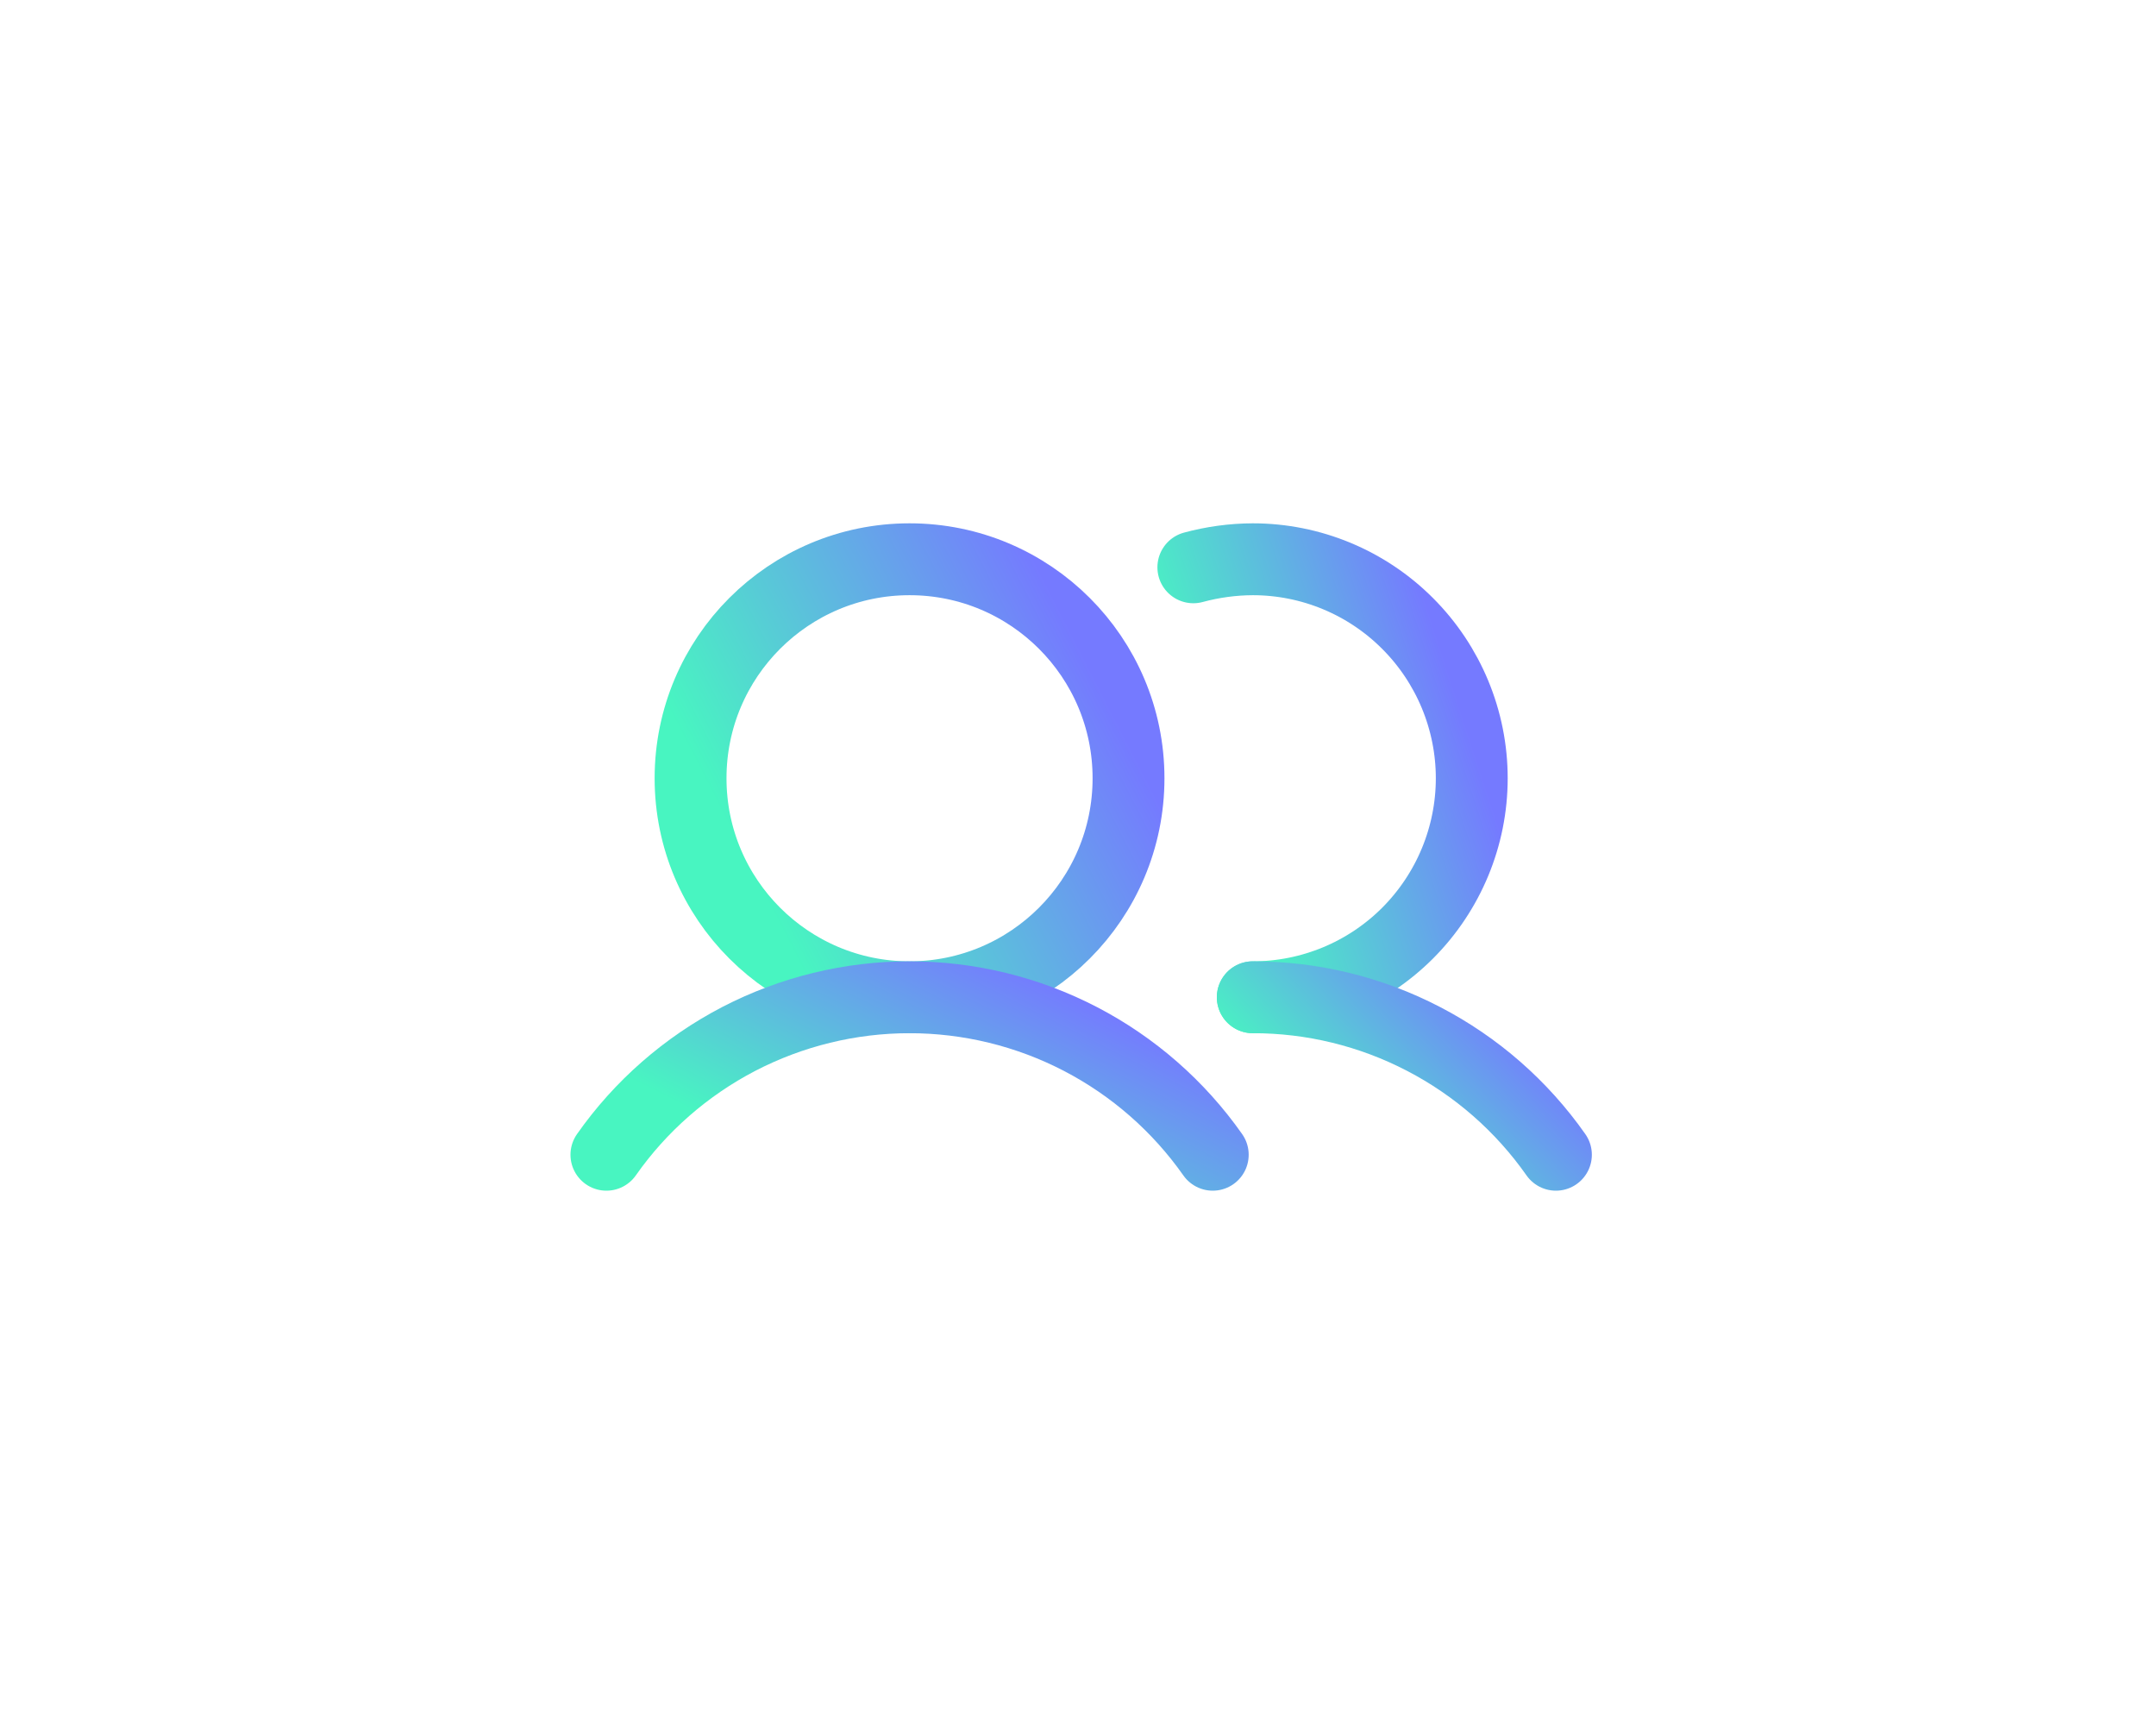 <svg width="30" height="24" viewBox="0 0 30 24" fill="none" xmlns="http://www.w3.org/2000/svg">
<g filter="url(#filter0_d_2_2083)">
<path d="M12.656 13.875C14.339 13.875 15.703 12.511 15.703 10.828C15.703 9.145 14.339 7.781 12.656 7.781C10.973 7.781 9.609 9.145 9.609 10.828C9.609 12.511 10.973 13.875 12.656 13.875Z" stroke="url(#paint0_linear_2_2083)" stroke-linecap="round" stroke-linejoin="round"/>
<path d="M16.605 7.893C16.875 7.82 17.153 7.782 17.432 7.781C18.24 7.781 19.015 8.102 19.586 8.674C20.157 9.245 20.479 10.02 20.479 10.828C20.479 11.636 20.157 12.411 19.586 12.983C19.015 13.554 18.24 13.875 17.432 13.875" stroke="url(#paint1_linear_2_2083)" stroke-linecap="round" stroke-linejoin="round"/>
<path d="M8.438 16.066C8.913 15.389 9.545 14.837 10.279 14.455C11.014 14.074 11.829 13.875 12.656 13.875C13.484 13.875 14.299 14.074 15.033 14.455C15.768 14.837 16.399 15.389 16.875 16.066" stroke="url(#paint2_linear_2_2083)" stroke-linecap="round" stroke-linejoin="round"/>
<path d="M17.432 13.875C18.259 13.874 19.075 14.073 19.809 14.455C20.543 14.836 21.175 15.389 21.65 16.066" stroke="url(#paint3_linear_2_2083)" stroke-linecap="round" stroke-linejoin="round"/>
</g>
<defs>
<filter id="filter0_d_2_2083" x="0.5" y="-2.5" width="29" height="29" filterUnits="userSpaceOnUse" color-interpolation-filters="sRGB">
<feFlood flood-opacity="0" result="BackgroundImageFix"/>
<feColorMatrix in="SourceAlpha" type="matrix" values="0 0 0 0 0 0 0 0 0 0 0 0 0 0 0 0 0 0 127 0" result="hardAlpha"/>
<feOffset/>
<feGaussianBlur stdDeviation="3.5"/>
<feColorMatrix type="matrix" values="0 0 0 0 0.281 0 0 0 0 0.963 0 0 0 0 0.758 0 0 0 1 0"/>
<feBlend mode="normal" in2="BackgroundImageFix" result="effect1_dropShadow_2_2083"/>
<feBlend mode="normal" in="SourceGraphic" in2="effect1_dropShadow_2_2083" result="shape"/>
</filter>
<linearGradient id="paint0_linear_2_2083" x1="10.531" y1="12.258" x2="15.402" y2="9.756" gradientUnits="userSpaceOnUse">
<stop stop-color="#48F5C1"/>
<stop offset="1" stop-color="#757AFF"/>
</linearGradient>
<linearGradient id="paint1_linear_2_2083" x1="17.191" y1="12.258" x2="20.727" y2="11.104" gradientUnits="userSpaceOnUse">
<stop stop-color="#48F5C1"/>
<stop offset="1" stop-color="#757AFF"/>
</linearGradient>
<linearGradient id="paint2_linear_2_2083" x1="9.714" y1="15.485" x2="11.45" y2="12.052" gradientUnits="userSpaceOnUse">
<stop stop-color="#48F5C1"/>
<stop offset="1" stop-color="#757AFF"/>
</linearGradient>
<linearGradient id="paint3_linear_2_2083" x1="18.07" y1="15.485" x2="20.225" y2="13.354" gradientUnits="userSpaceOnUse">
<stop stop-color="#48F5C1"/>
<stop offset="1" stop-color="#757AFF"/>
</linearGradient>
</defs>
</svg>
